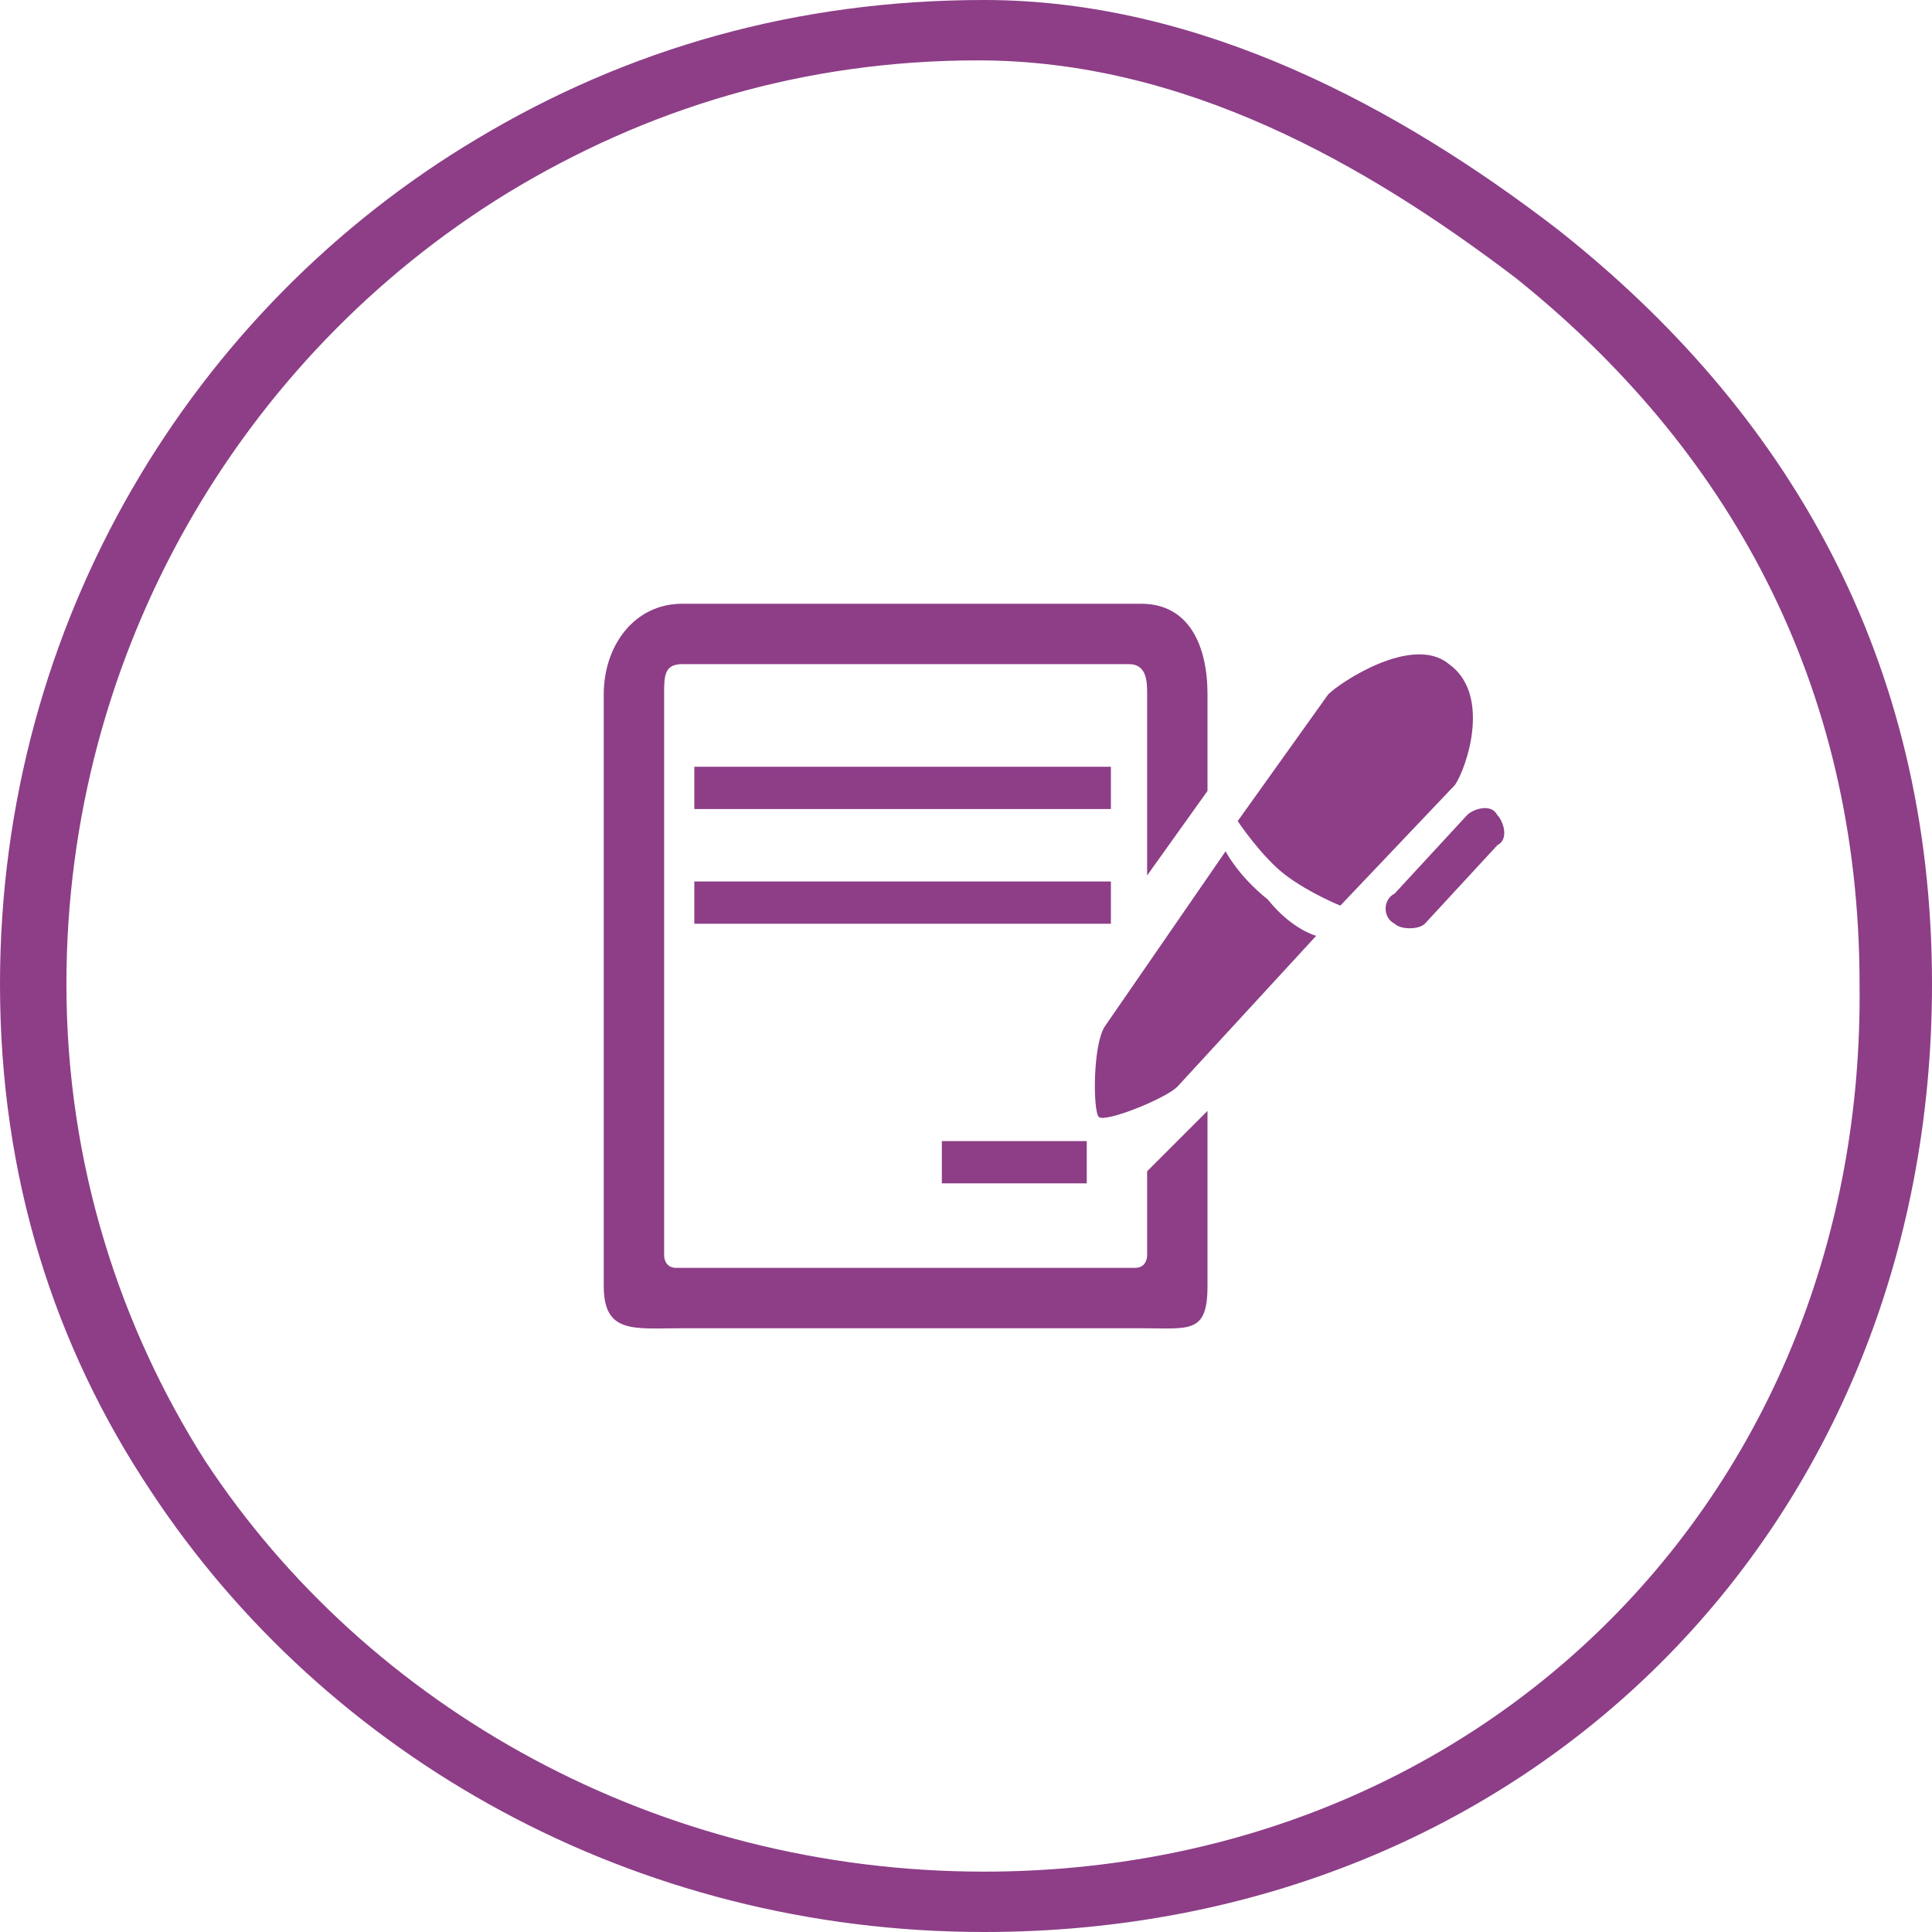 <?xml version="1.0" encoding="UTF-8"?>
<svg width="64px" height="64px" viewBox="0 0 64 64" version="1.1" xmlns="http://www.w3.org/2000/svg" xmlns:xlink="http://www.w3.org/1999/xlink">
    <!-- Generator: Sketch 48.2 (47327) - http://www.bohemiancoding.com/sketch -->
    <title>signature</title>
    <desc>Created with Sketch.</desc>
    <defs></defs>
    <g id="Icons" stroke="none" stroke-width="1" fill="none" fill-rule="evenodd" transform="translate(-907, 0)">
        <g id="signature" transform="translate(907, 0)" fill="#8D3E87" fill-rule="nonzero">
            <path d="M51.6,7.6 C46.4,3.6 39.8,0 32.6,0 C26.4,0 20.8,1.6 15.8,4.6 C6.4,10.2 0,20.6 0,32.6 C0,39 1.8,44.6 5,49.4 C10.8,58.2 21,64 32.6,64 C50.6,64 64,50.6 64,32.6 C64,21.8 59.2,13.6 51.6,7.6 Z M32.6,62 C21.8,62 12.2,56.6 6.8,48.4 C4,44 2.2,38.6 2.2,32.6 C2.2,21.6 8,11.8 16.8,6.4 C21.4,3.6 26.6,2 32.4,2 C39.2,2 45.2,5.4 50.2,9.2 C57.2,14.8 61.6,22.6 61.6,32.6 C61.8,49.4 49.2,62 32.6,62 Z" id="Shape"></path>
            <path d="M43.6,31 L39,36 C38.6,36.4 36.6,37.2 36.4,37 C36.2,36.8 36.2,34.6 36.6,34 L40.6,28.2 C40.6,28.2 41,29 42,29.8 C42.8,30.8 43.6,31 43.6,31 Z" id="Shape"></path>
            <path d="M48.2,26 L44.4,30 C44.4,30 43.4,29.6 42.6,29 C41.8,28.4 41,27.2 41,27.2 L44,23 C44.4,22.6 46.8,21 48,22 C49.4,23 48.6,25.4 48.2,26 Z" id="Shape"></path>
            <path d="M46.2,30.6 C45.8,30.4 45.8,29.8 46.2,29.6 L48.6,27 C48.8,26.8 49.4,26.6 49.6,27 C49.8,27.2 50,27.8 49.6,28 L47.2,30.6 C47,30.8 46.4,30.8 46.2,30.6 Z" id="Shape"></path>
            <path d="M38,38.8 L38,41.6 C38,41.6 38,42 37.6,42 C37.2,42 22.8,42 22.4,42 C22,42 22,41.6 22,41.6 L22,23 C22,22.4 22,22 22.6,22 L37.4,22 C38,22 38,22.6 38,23 L38,29 L40,26.2 L40,23 C40,21.4 39.4,20 37.8,20 L22.6,20 C21,20 20,21.4 20,23 L20,42.6 C20,44.2 21,44 22.6,44 L37.8,44 C39.4,44 40,44.2 40,42.6 L40,36.8 L38,38.8 Z" id="Shape"></path>
            <polygon id="Shape" points="23 25.4 36.8 25.4 36.8 26.8 23 26.8 23 25.4"></polygon>
            <polygon id="Shape" points="23 29.2 36.8 29.2 36.8 30.6 23 30.6 23 29.2"></polygon>
            <polygon id="Shape" points="31.2 37.8 36 37.8 36 39.2 31.2 39.2"></polygon>
        </g>
    </g>
</svg>